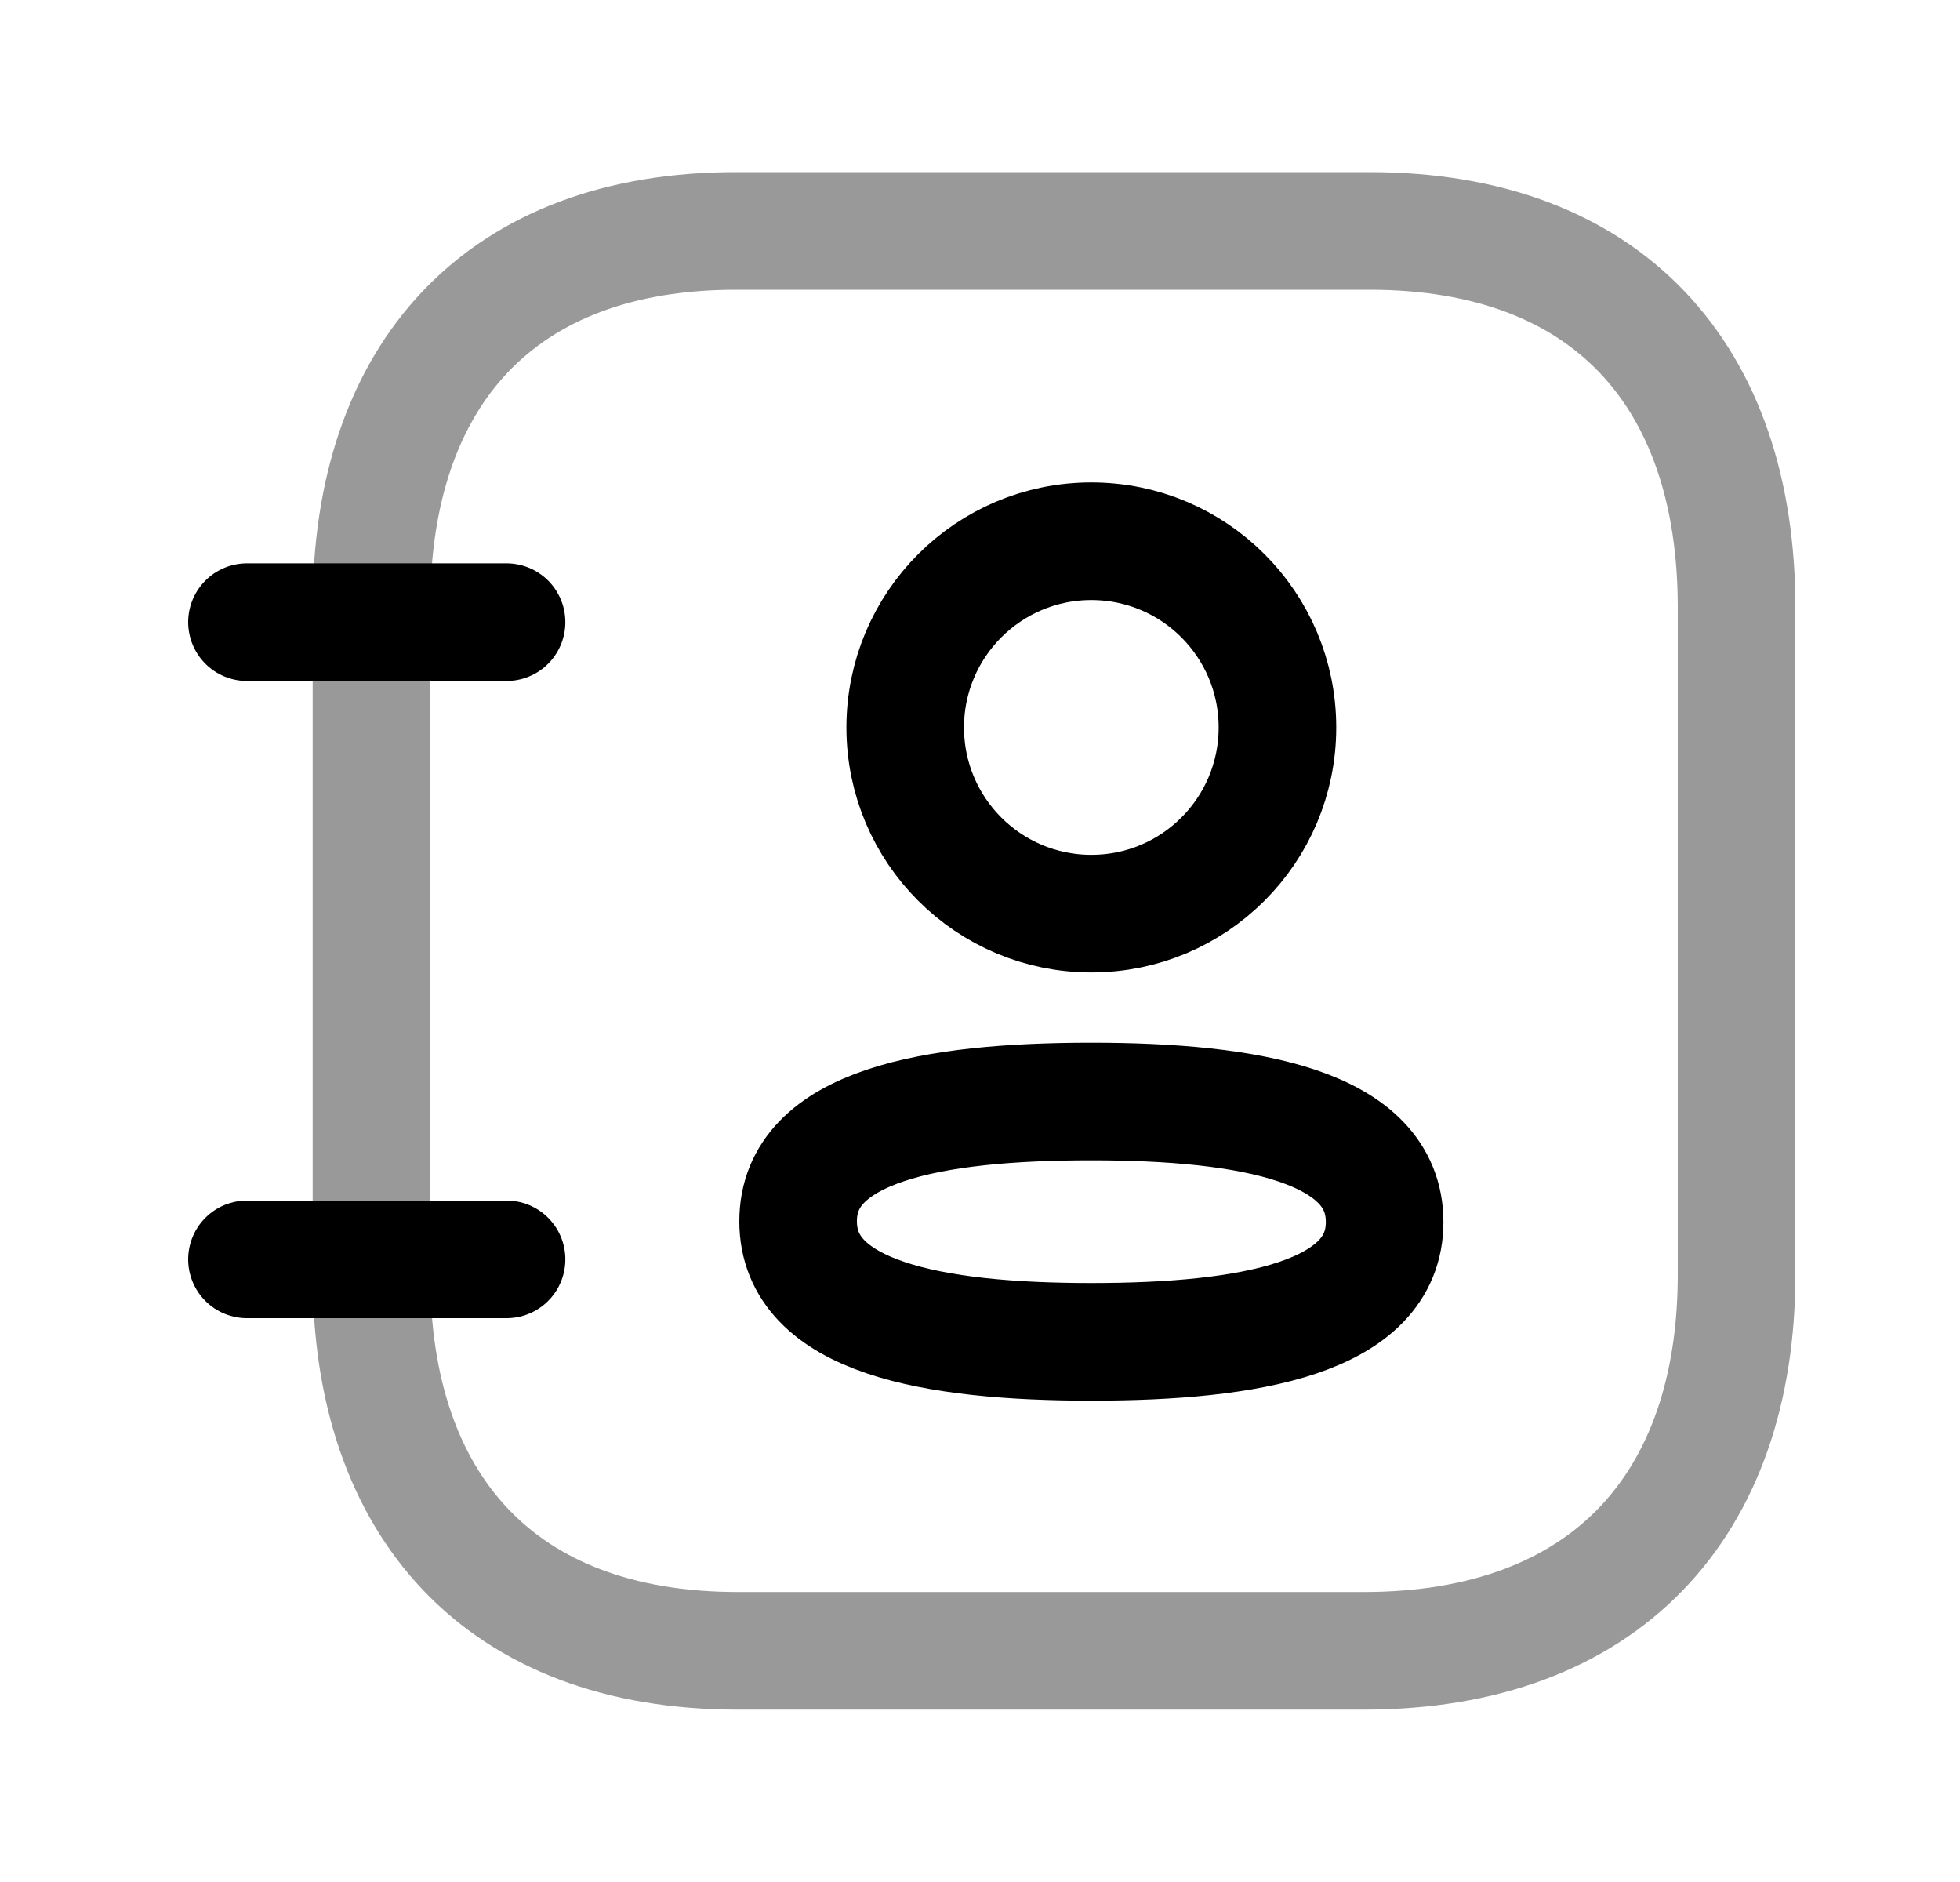 <svg width="25" height="24" viewBox="0 0 25 24" fill="none" xmlns="http://www.w3.org/2000/svg">
<path opacity="0.4" d="M4.738 16.253V7.736C4.738 4.773 6.384 2.936 9.409 2.945H17.471C20.496 2.945 22.15 4.782 22.15 7.745V16.253C22.15 19.207 20.466 21.052 17.394 21.052H9.409C6.384 21.052 4.738 19.207 4.738 16.253Z" stroke="black" stroke-width="1.5" stroke-linecap="round" stroke-linejoin="round"/>
<path fill-rule="evenodd" clip-rule="evenodd" d="M13.92 14.047C11.901 14.047 10.18 14.352 10.18 15.574C10.18 16.796 11.892 17.112 13.92 17.112C15.938 17.112 17.661 16.806 17.661 15.584C17.661 14.363 15.949 14.047 13.92 14.047Z" stroke="black" stroke-width="1.5" stroke-linecap="round" stroke-linejoin="round"/>
<path fill-rule="evenodd" clip-rule="evenodd" d="M16.294 9.277C16.294 10.588 15.232 11.651 13.92 11.651C12.609 11.651 11.546 10.588 11.546 9.277C11.546 7.965 12.609 6.902 13.92 6.902C15.232 6.902 16.294 7.965 16.294 9.277Z" stroke="black" stroke-width="1.5" stroke-linecap="round" stroke-linejoin="round"/>
<path d="M3.15 7.934H6.461M3.15 16.06H6.461" stroke="black" stroke-width="1.5" stroke-linecap="round" stroke-linejoin="round"/>
</svg>